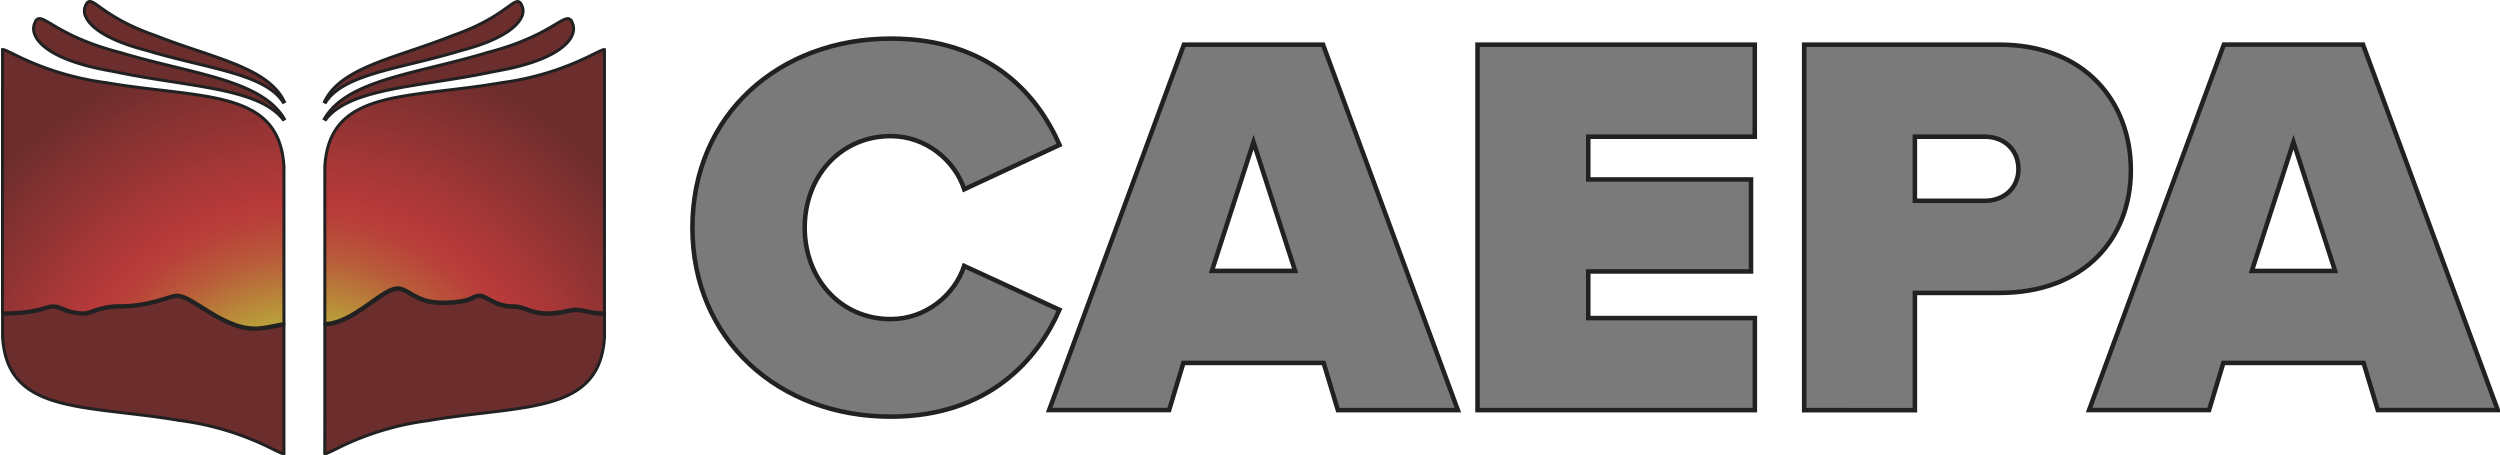 <svg xmlns="http://www.w3.org/2000/svg" xmlns:xlink="http://www.w3.org/1999/xlink" viewBox="0 0 1653.1 301.06"><defs><style>.cls-1{fill:#7a7a7a;stroke-width:3px;}.cls-1,.cls-2,.cls-3{stroke:#212121;stroke-miterlimit:10;}.cls-2,.cls-3{stroke-width:2px;}.cls-2{fill:url(#radial-gradient);}.cls-3{fill:#6c2d2d;}</style><radialGradient id="radial-gradient" cx="199.84" cy="298.59" r="275.28" gradientUnits="userSpaceOnUse"><stop offset="0.2" stop-color="#7472b9"/><stop offset="0.25" stop-color="#4a7956"/><stop offset="0.3" stop-color="#b9a73a"/><stop offset="0.38" stop-color="#b9833a"/><stop offset="0.47" stop-color="#b95b3a"/><stop offset="0.55" stop-color="#b9433a"/><stop offset="0.6" stop-color="#b93a3a"/><stop offset="1" stop-color="#6c2d2d"/></radialGradient></defs><title>banner</title><g id="recolor-2" data-name="recolor"><path class="cls-1" d="M457.86,150.53c0-74.64,57.25-125,131.16-125,65.22,0,97.1,37,111.59,70.29l-63,29.35C631.41,106.33,612.57,90,589,90c-33.33,0-56.89,26.81-56.89,60.51S555.69,211,589,211c23.55,0,42.39-16.31,48.55-35.15l63,29c-14.13,32.25-46.38,70.65-111.59,70.65C515.11,275.53,457.86,224.81,457.86,150.53Z"/><path class="cls-1" d="M875.25,240H782.49l-9.42,31.16H693.72L782.85,29.52h92L964,271.18H884.66Zm-73.91-60.87H856.4L828.87,94Z"/><path class="cls-1" d="M977,29.52h183.33V90.39H1050.23v28.26h107.61v60.87H1050.23v30.8h110.15v60.87H977Z"/><path class="cls-1" d="M1193,29.52h129c56.52,0,87,37.68,87,83,0,44.93-30.44,81.16-87,81.16h-55.8v77.54H1193Zm119.57,60.87h-46.38v42.39h46.38c12.32,0,22.1-8.33,22.1-21C1334.65,98.72,1324.86,90.39,1312.54,90.39Z"/><path class="cls-1" d="M1562.9,240h-92.75l-9.42,31.16h-79.35l89.13-241.67h92l89.13,241.67h-79.35ZM1489,179.15h55.07L1516.52,94Z"/><path class="cls-2" d="M1.68,57.1V33c0-.14,0-.2,0-.21.59-.26,3.85,1.32,7.31,3a190.23,190.23,0,0,0,61.35,18.9c12.83,2.2,25,3.64,36.74,5,45.38,5.37,78.17,9.26,80.67,50.33V214c-2.12.32-4.32.75-6.46,1.17-4.52.89-9.2,1.79-13.15,1.71-12.43-.16-24.5-7.73-34.19-13.8-6.78-4.25-12.64-7.92-16.87-7.92-1.74,0-4.2.76-7.6,1.82-6.54,2-16.43,5.1-29.62,5.12a51.56,51.56,0,0,0-18.44,3.28,20.23,20.23,0,0,1-6.36,1.52,34,34,0,0,1-13.21-2.92c-2.42-.95-4.52-1.77-6.65-1.78a19.11,19.11,0,0,0-5.39,1.1c-4.51,1.33-12,3.54-28.15,3.59V57.1Z"/><path class="cls-2" d="M236.21,72.91c-12.52,6.9-20.25,18-21.42,37.17V213.85c10.6-.23,21.18-7.7,30.53-14.31,7-4.95,13-9.22,17.6-9.23,3,0,5.53,1.51,8.49,3.26,4.62,2.73,10.37,6.12,20.88,6.13h.08c13.11,0,17.44-2,20.31-3.36a9.59,9.59,0,0,1,4.35-1.23c2.07,0,4.1,1.13,6.46,2.43,3.71,2.05,8.32,4.61,15.72,4.61,3.54,0,6.51,1,9.65,2.13a35.07,35.07,0,0,0,12.46,2.56h.07a60.81,60.81,0,0,0,13.1-1.53,33,33,0,0,1,6.62-.92,31.89,31.89,0,0,1,6.58,1,54.34,54.34,0,0,0,12,1.48V33.09a.66.66,0,0,0,0-.28c-.54-.26-3.8,1.33-7.25,3a188.15,188.15,0,0,1-61,18.9c-12.73,2.2-24.8,3.64-36.47,5C270.93,62.61,250.47,65,236.21,72.91Z"/><path class="cls-3" d="M187.74,275.93v-61c-2.05.32-4.18.73-6.26,1.14a69.83,69.83,0,0,1-12.74,1.74h-.63c-12.72-.17-24.93-7.82-34.73-14-6.64-4.16-12.38-7.76-16.31-7.76-1.58,0-4.09.78-7.28,1.77-6.6,2.05-16.58,5.15-29.93,5.17a50.6,50.6,0,0,0-18.09,3.22,20.92,20.92,0,0,1-6.72,1.57,34.92,34.92,0,0,1-13.58-3,18.43,18.43,0,0,0-6.27-1.7h0a18.76,18.76,0,0,0-5.05,1.06c-4.57,1.34-12.19,3.58-28.45,3.63v.36c0,2.26,0,14.48,0,14.48v.14c2.5,41.07,35.29,45,80.67,50.33,11.75,1.39,23.91,2.83,36.74,5A190.22,190.22,0,0,1,180.44,297c3.46,1.67,6.72,3.26,7.31,3,0,0,0-.07,0-.21Z"/><path class="cls-3" d="M188,78.59c-11.46-19.46-40-26.44-73.15-34.52-11.46-2.8-23.31-5.69-35.19-9.29C55.2,28.52,42,20.71,34.08,16c-4.54-2.69-7-4.16-8.87-3.56a3.52,3.52,0,0,0-2,2.38c-1.49,2.93-1.31,6.26.52,9.63,3.14,5.8,14,16.48,51.18,22.77,13.44,2.88,26.7,4.94,39.52,6.93,32.64,5.08,60.83,9.46,72.81,24.92Z"/><path class="cls-3" d="M188,67.26c-8.14-17.2-31-24.91-57.43-33.84-9-3-18.35-6.2-27.81-9.94C82.73,16.56,72.28,9.1,66,4.65c-3.59-2.56-5.58-4-7.15-3.59A3,3,0,0,0,57,2.91a8.44,8.44,0,0,0-.31,8.1c2.18,5.07,10.42,14.75,41.06,22.57,10.92,3.3,21.57,5.89,31.86,8.39,26.18,6.36,48.79,11.85,57.65,25.67Z"/><path class="cls-3" d="M214.79,274.2V214.81c10.93-.23,21.65-7.8,31.13-14.5,6.86-4.85,12.78-9,17-9,2.69,0,5,1.38,8,3.12,4.73,2.79,10.61,6.26,21.41,6.27h.08c13.34,0,17.8-2.08,20.75-3.46a8.66,8.66,0,0,1,3.91-1.13c1.8,0,3.63,1,6,2.3,3.81,2.11,8.56,4.74,16.2,4.74,3.39,0,6.27,1,9.32,2.07a36.43,36.43,0,0,0,12.81,2.62h.07a61.72,61.72,0,0,0,13.31-1.55,32.32,32.32,0,0,1,6.38-.9,31.13,31.13,0,0,1,6.38.94,55.51,55.51,0,0,0,12.18,1.5v15c-2.48,41.07-35.06,45-80.14,50.32-11.68,1.39-23.75,2.83-36.47,5A188.14,188.14,0,0,0,222,297c-3.45,1.68-6.7,3.27-7.25,3a.66.66,0,0,1,0-.28Z"/><path class="cls-3" d="M378.31,14.9a3.56,3.56,0,0,0-2.05-2.43c-1.82-.61-4.31.87-8.82,3.56-7.85,4.67-21,12.49-45.34,18.75-11.78,3.59-23.55,6.48-34.94,9.28-32.88,8.08-61.28,15.07-72.67,34.52l.85.52c11.91-15.46,39.91-19.85,72.33-24.92,12.73-2,25.9-4.05,39.25-6.93,37-6.29,47.72-17,50.85-22.77C379.58,21.12,379.76,17.79,378.31,14.9Z"/><path class="cls-3" d="M344.71,3a3,3,0,0,0-1.9-1.89c-1.56-.38-3.53,1-7.1,3.59-6.21,4.45-16.6,11.91-36.49,18.83-9.38,3.74-18.64,6.89-27.61,9.94-26.28,8.93-49,16.65-57.05,33.84l.75.37c8.8-13.81,31.26-19.31,57.27-25.67,10.22-2.5,20.8-5.09,31.65-8.39C334.65,25.76,342.83,16.08,345,11A8.46,8.46,0,0,0,344.71,3Z"/></g></svg>